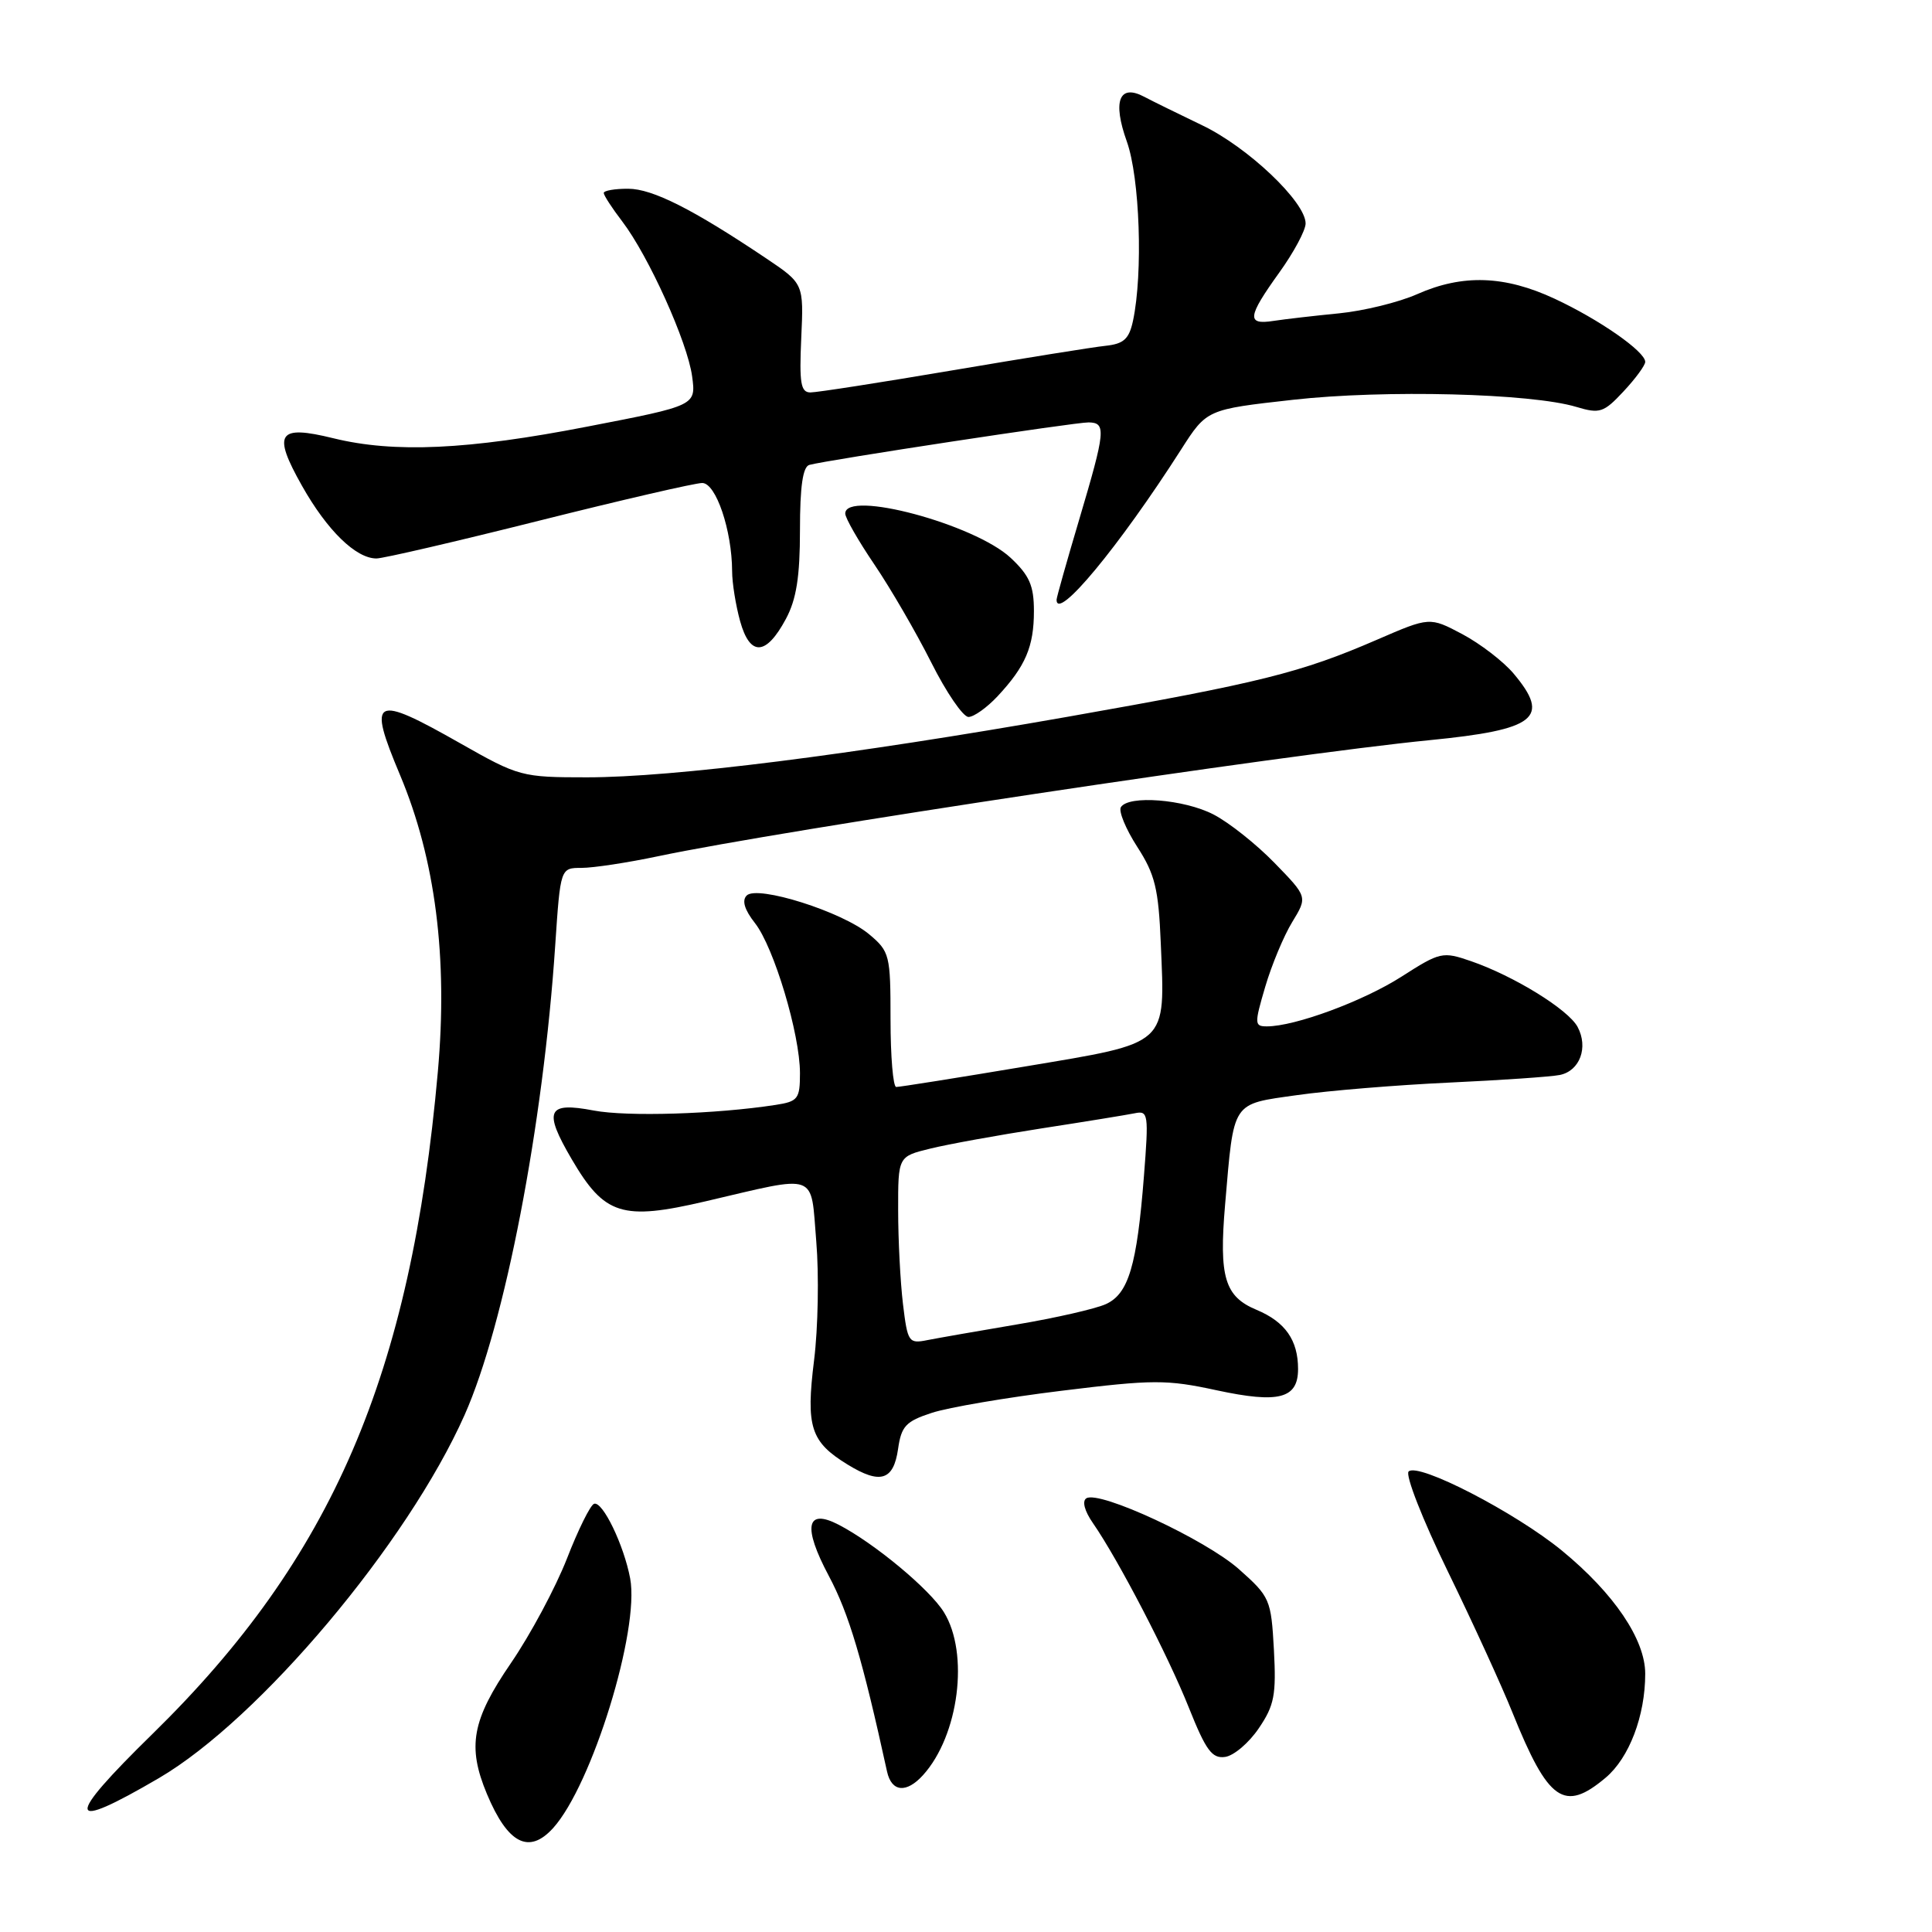<?xml version="1.0" encoding="UTF-8" standalone="no"?>
<!DOCTYPE svg PUBLIC "-//W3C//DTD SVG 1.1//EN" "http://www.w3.org/Graphics/SVG/1.1/DTD/svg11.dtd" >
<svg xmlns="http://www.w3.org/2000/svg" xmlns:xlink="http://www.w3.org/1999/xlink" version="1.1" viewBox="0 0 256 256">
 <g >
 <path fill="currentColor"
d=" M 73.29 242.23 C 78.44 236.54 84.78 216.00 83.50 209.15 C 82.67 204.73 79.85 198.88 78.72 199.26 C 78.23 199.42 76.61 202.69 75.12 206.53 C 73.62 210.36 70.29 216.59 67.70 220.37 C 62.53 227.92 61.89 231.41 64.52 237.71 C 67.28 244.31 70.09 245.76 73.29 242.23 Z  M 21.07 235.60 C 34.39 227.80 54.01 204.48 61.57 187.47 C 66.89 175.49 71.98 149.13 73.57 125.25 C 74.26 115.00 74.26 115.00 77.06 115.00 C 78.61 115.00 83.16 114.31 87.18 113.46 C 103.81 109.96 170.15 99.98 189.39 98.08 C 203.55 96.69 205.51 95.13 200.55 89.24 C 199.20 87.64 196.15 85.30 193.77 84.03 C 189.44 81.74 189.44 81.74 182.47 84.76 C 172.34 89.15 166.98 90.48 141.45 94.98 C 112.68 100.04 89.22 103.00 77.77 103.00 C 69.13 103.00 68.75 102.90 61.00 98.50 C 49.46 91.95 48.67 92.37 53.01 102.70 C 57.69 113.85 59.36 126.88 58.02 141.98 C 54.44 182.24 44.02 206.44 20.21 229.75 C 8.48 241.23 8.71 242.83 21.07 235.60 Z  M 212.75 235.56 C 215.88 232.93 218.00 227.36 218.00 221.78 C 218.00 217.24 213.87 211.14 206.97 205.47 C 200.77 200.39 187.91 193.75 186.65 194.98 C 186.18 195.43 188.50 201.36 191.81 208.15 C 195.12 214.94 198.99 223.39 200.41 226.93 C 205.16 238.71 207.26 240.18 212.75 235.56 Z  M 122.31 235.21 C 127.06 229.96 128.45 219.08 125.07 213.62 C 123.18 210.57 115.86 204.49 111.14 202.04 C 106.82 199.80 106.34 202.28 109.83 208.83 C 112.48 213.81 114.27 219.81 117.54 234.75 C 118.14 237.46 120.10 237.65 122.31 235.21 Z  M 166.80 229.00 C 168.86 225.97 169.12 224.58 168.80 218.60 C 168.43 211.92 168.28 211.58 164.16 207.92 C 159.74 204.00 145.68 197.46 143.95 198.53 C 143.36 198.90 143.70 200.21 144.82 201.82 C 148.19 206.68 154.79 219.39 157.54 226.30 C 159.80 231.96 160.61 233.05 162.34 232.80 C 163.49 232.64 165.50 230.93 166.80 229.00 Z  M 119.00 191.99 C 119.43 188.97 120.03 188.33 123.47 187.21 C 125.66 186.49 133.41 185.17 140.69 184.28 C 152.79 182.79 154.58 182.78 161.22 184.22 C 169.46 185.99 172.00 185.33 172.00 181.40 C 172.00 177.58 170.30 175.15 166.50 173.56 C 162.28 171.80 161.51 169.25 162.33 159.64 C 163.52 145.75 163.12 146.35 171.86 145.11 C 176.06 144.51 185.12 143.77 192.00 143.45 C 198.88 143.13 205.48 142.68 206.68 142.44 C 209.34 141.90 210.49 138.79 209.04 136.07 C 207.80 133.76 200.60 129.32 194.92 127.36 C 191.15 126.06 190.83 126.13 185.71 129.41 C 180.63 132.66 171.59 136.00 167.87 136.00 C 166.21 136.00 166.20 135.68 167.65 130.75 C 168.50 127.86 170.11 124.00 171.23 122.17 C 173.26 118.84 173.26 118.84 168.88 114.34 C 166.47 111.86 162.83 108.97 160.79 107.92 C 156.88 105.90 149.53 105.33 148.52 106.96 C 148.20 107.49 149.17 109.85 150.69 112.21 C 153.05 115.86 153.51 117.76 153.81 125.00 C 154.38 138.69 155.03 138.09 135.86 141.31 C 126.86 142.82 119.16 144.04 118.75 144.03 C 118.34 144.01 118.00 139.99 118.00 135.09 C 118.00 126.54 117.89 126.08 115.17 123.80 C 111.64 120.82 100.35 117.25 98.94 118.66 C 98.28 119.32 98.65 120.55 100.04 122.32 C 102.55 125.52 106.00 137.02 106.00 142.20 C 106.00 145.62 105.74 145.95 102.75 146.41 C 94.83 147.63 83.10 147.99 78.67 147.15 C 72.49 145.97 71.97 147.14 75.76 153.61 C 80.10 161.02 82.43 161.76 93.45 159.19 C 108.61 155.65 107.39 155.21 108.16 164.50 C 108.53 168.90 108.40 175.98 107.87 180.23 C 106.77 189.08 107.40 191.05 112.31 194.06 C 116.64 196.72 118.40 196.18 119.00 191.99 Z  M 132.19 92.25 C 135.89 88.28 137.00 85.68 137.00 80.97 C 137.00 77.60 136.41 76.25 133.91 73.91 C 129.12 69.45 112.00 64.87 112.00 68.05 C 112.00 68.64 113.74 71.67 115.86 74.80 C 117.99 77.94 121.37 83.76 123.38 87.75 C 125.38 91.74 127.61 95.00 128.33 95.00 C 129.04 95.00 130.78 93.76 132.19 92.25 Z  M 104.13 82.02 C 105.53 79.42 106.00 76.42 106.00 70.23 C 106.00 64.44 106.38 61.83 107.25 61.60 C 109.69 60.94 142.53 55.94 144.25 55.97 C 146.60 56.01 146.49 57.08 143.00 68.84 C 141.35 74.39 140.00 79.18 140.00 79.47 C 140.00 82.41 148.26 72.45 156.50 59.57 C 159.90 54.25 159.90 54.25 171.37 52.97 C 183.45 51.62 202.89 52.11 208.88 53.92 C 211.98 54.85 212.50 54.68 215.13 51.86 C 216.71 50.17 218.00 48.41 218.00 47.95 C 218.00 46.58 211.90 42.33 205.99 39.58 C 199.38 36.50 193.81 36.31 187.80 38.97 C 185.35 40.06 180.68 41.20 177.42 41.52 C 174.16 41.84 170.26 42.29 168.75 42.52 C 165.15 43.08 165.28 42.01 169.50 36.13 C 171.43 33.45 173.00 30.52 173.00 29.61 C 173.00 26.76 165.34 19.49 159.29 16.60 C 156.11 15.07 152.66 13.38 151.63 12.83 C 148.30 11.06 147.39 13.39 149.31 18.75 C 151.03 23.55 151.47 36.19 150.13 42.50 C 149.61 44.92 148.91 45.56 146.50 45.82 C 144.85 45.99 135.73 47.46 126.22 49.07 C 116.72 50.68 108.25 52.00 107.39 52.00 C 106.10 52.00 105.90 50.78 106.17 44.79 C 106.50 37.58 106.50 37.58 101.50 34.22 C 91.80 27.71 86.46 25.02 83.25 25.01 C 81.46 25.00 80.00 25.26 80.00 25.57 C 80.00 25.88 81.10 27.58 82.45 29.34 C 85.96 33.95 91.10 45.35 91.71 49.87 C 92.23 53.74 92.23 53.74 77.86 56.52 C 61.99 59.61 52.23 60.05 44.17 58.07 C 36.80 56.26 36.07 57.38 40.02 64.38 C 43.35 70.29 47.16 74.00 49.88 74.00 C 50.77 74.00 60.46 71.75 71.41 69.00 C 82.37 66.25 92.10 64.00 93.05 64.00 C 94.87 64.00 96.99 70.28 97.01 75.69 C 97.01 77.24 97.49 80.21 98.07 82.31 C 99.38 87.02 101.51 86.91 104.13 82.02 Z  M 119.65 172.80 C 119.30 169.88 119.01 164.29 119.01 160.37 C 119.00 153.24 119.00 153.24 123.25 152.20 C 125.59 151.62 132.22 150.42 138.00 149.52 C 143.78 148.63 149.35 147.72 150.38 147.51 C 152.15 147.14 152.22 147.64 151.58 155.81 C 150.65 167.70 149.54 171.43 146.54 172.80 C 145.18 173.42 139.89 174.63 134.78 175.49 C 129.68 176.35 124.33 177.29 122.89 177.57 C 120.41 178.07 120.26 177.86 119.65 172.80 Z "/>
</g>
</svg>